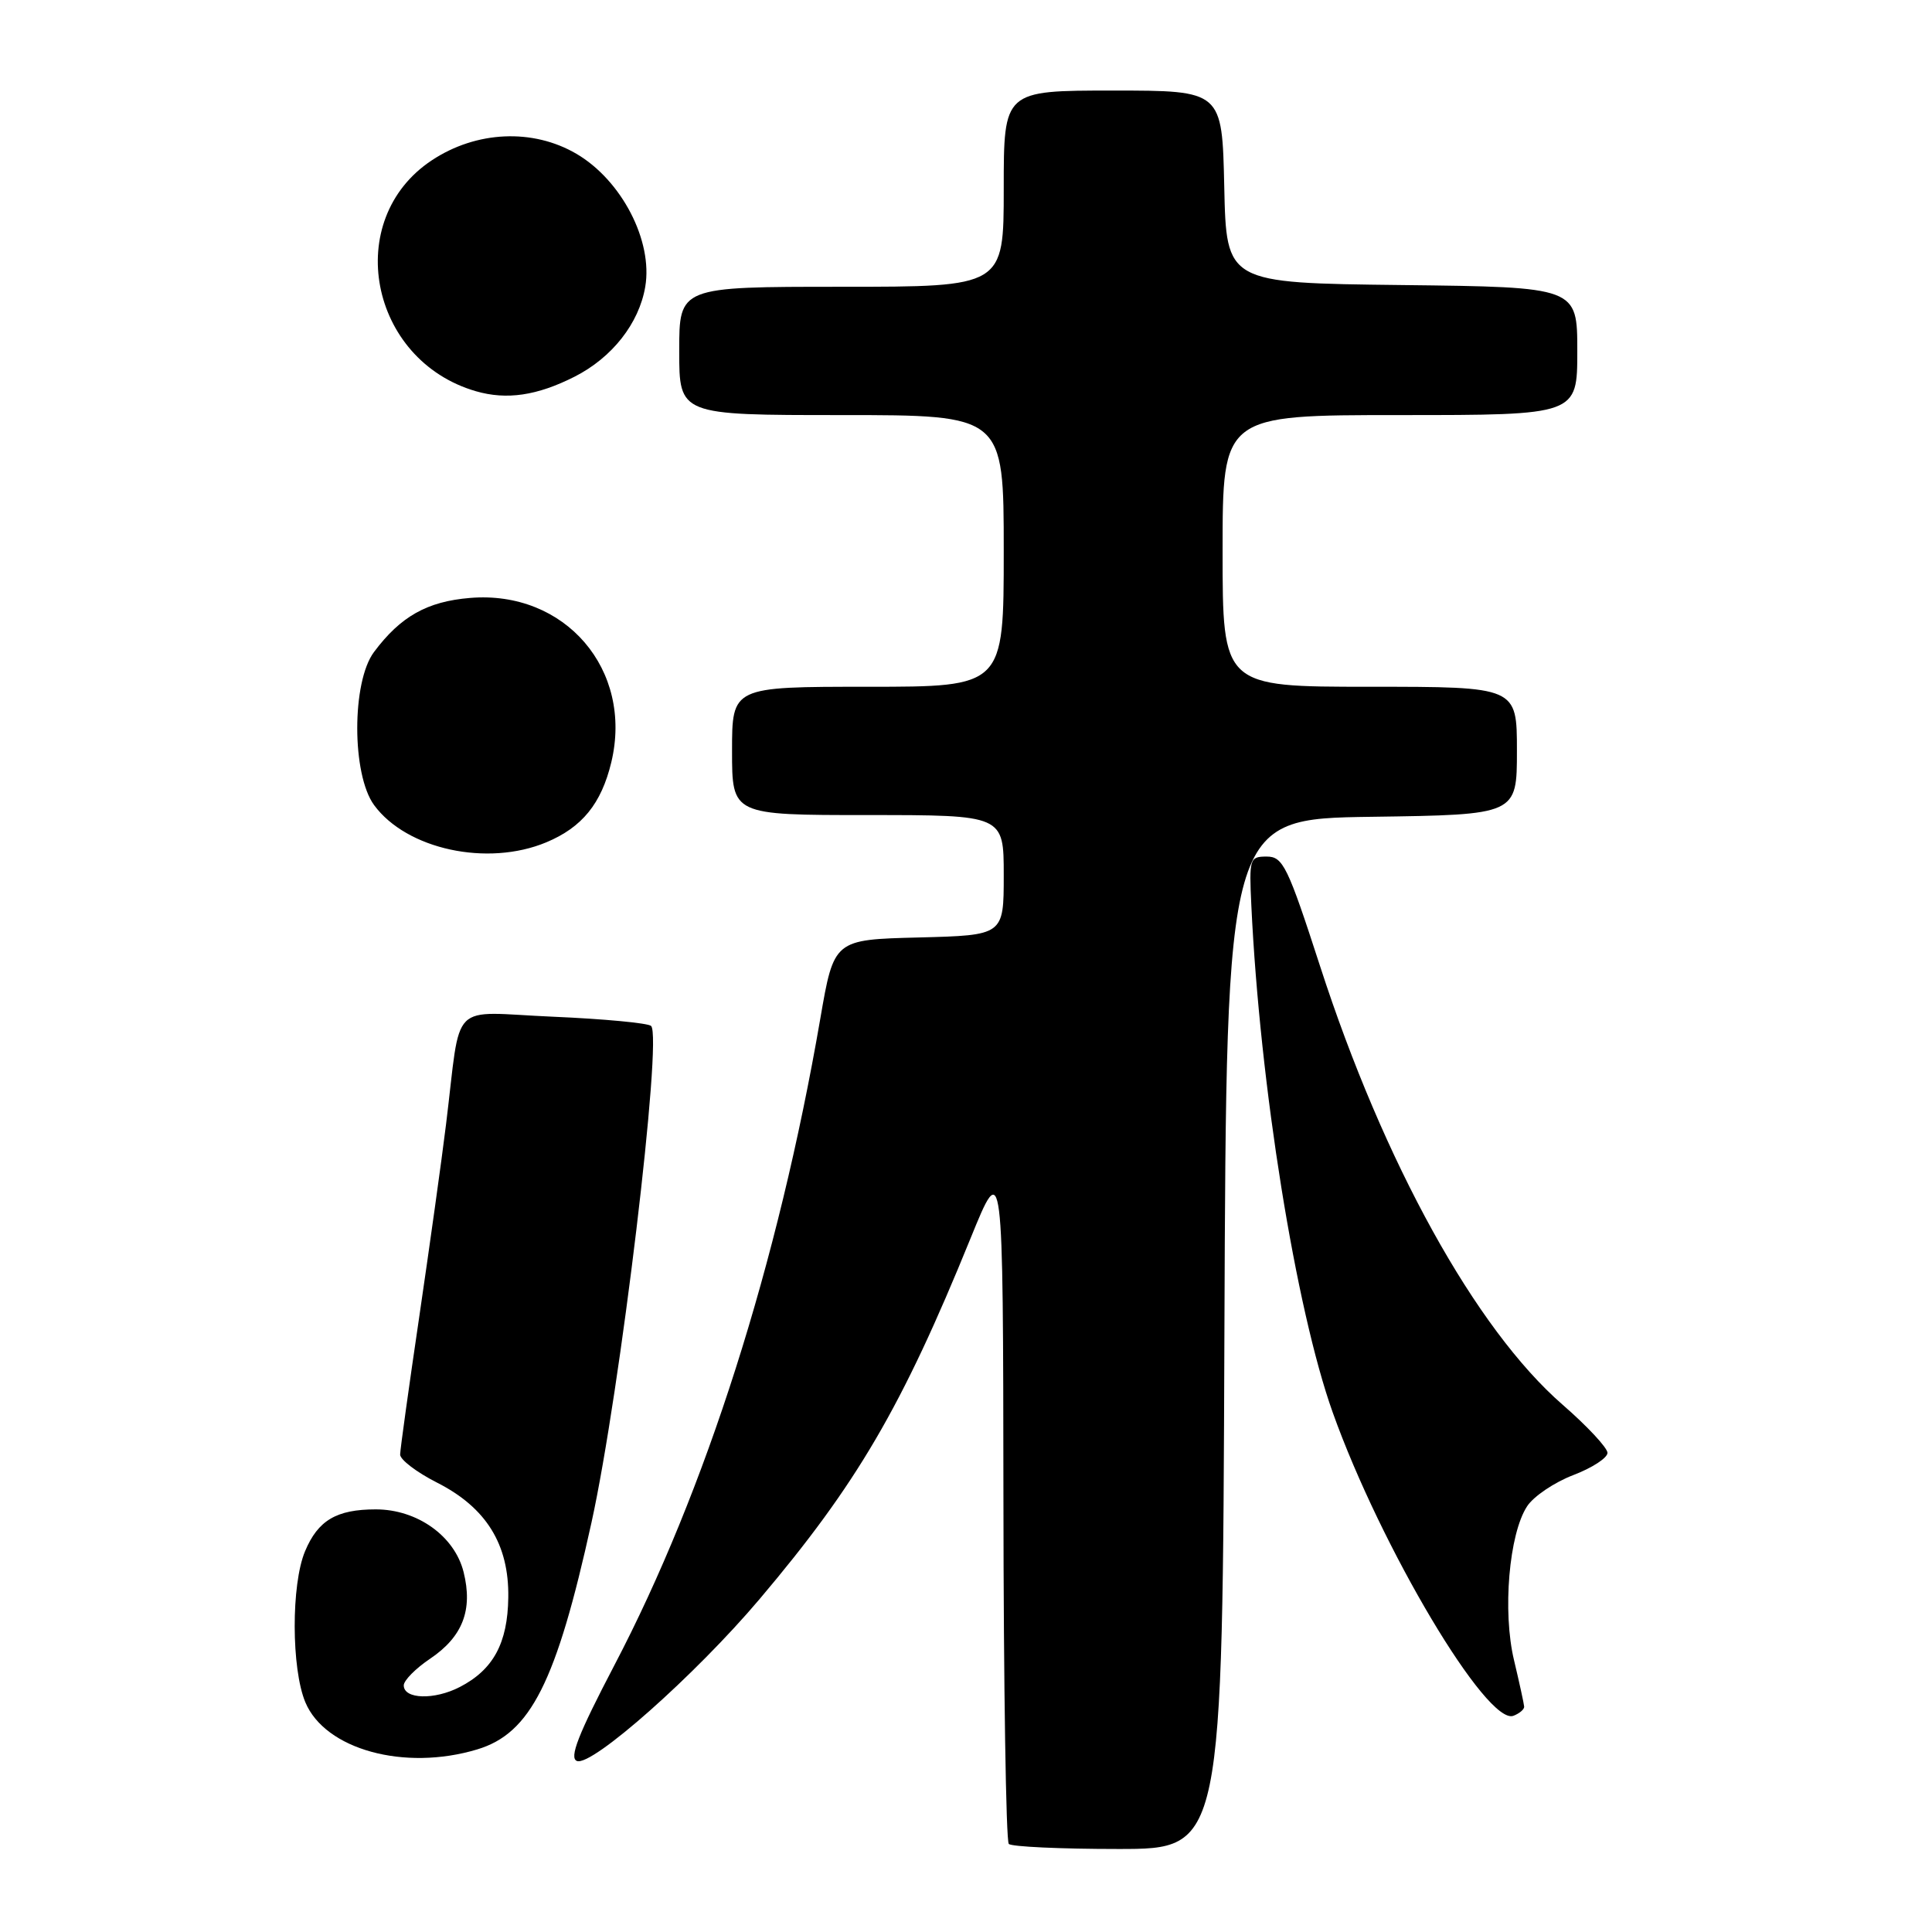 <?xml version="1.0" encoding="UTF-8" standalone="no"?>
<!DOCTYPE svg PUBLIC "-//W3C//DTD SVG 1.1//EN" "http://www.w3.org/Graphics/SVG/1.1/DTD/svg11.dtd" >
<svg xmlns="http://www.w3.org/2000/svg" xmlns:xlink="http://www.w3.org/1999/xlink" version="1.1" viewBox="0 0 256 256">
 <g >
 <path fill="currentColor"
d=" M 162.24 176.75 C 162.50 108.50 162.50 108.50 181.75 108.23 C 201.00 107.96 201.00 107.96 201.00 99.48 C 201.00 91.00 201.00 91.00 181.50 91.00 C 162.00 91.00 162.00 91.00 162.00 73.00 C 162.00 55.00 162.00 55.00 185.50 55.00 C 209.00 55.00 209.00 55.00 209.00 46.52 C 209.00 38.04 209.00 38.04 185.75 37.77 C 162.50 37.50 162.50 37.50 162.22 24.75 C 161.94 12.00 161.94 12.00 147.47 12.00 C 133.00 12.00 133.00 12.00 133.00 25.00 C 133.00 38.00 133.00 38.00 111.50 38.00 C 90.00 38.00 90.00 38.00 90.00 46.50 C 90.00 55.00 90.00 55.00 111.50 55.00 C 133.00 55.00 133.00 55.00 133.00 73.00 C 133.00 91.00 133.00 91.00 115.00 91.00 C 97.00 91.00 97.00 91.00 97.00 99.50 C 97.00 108.00 97.00 108.00 115.00 108.00 C 133.00 108.00 133.00 108.00 133.00 115.97 C 133.00 123.93 133.00 123.93 121.75 124.22 C 110.50 124.50 110.50 124.50 108.69 135.00 C 103.10 167.41 93.50 197.55 81.41 220.65 C 76.60 229.85 75.39 232.94 76.45 233.34 C 78.43 234.10 92.13 221.96 100.63 211.91 C 113.55 196.64 119.51 186.45 128.60 164.09 C 132.91 153.50 132.91 153.50 132.96 198.58 C 132.98 223.38 133.30 243.97 133.67 244.33 C 134.03 244.70 140.56 245.00 148.16 245.00 C 161.99 245.00 161.99 245.00 162.24 176.75 Z  M 63.22 231.81 C 70.30 229.69 73.72 222.91 78.38 201.72 C 82.17 184.49 87.82 137.35 86.27 135.94 C 85.85 135.56 80.00 135.01 73.28 134.72 C 59.32 134.12 61.17 132.24 59.10 149.00 C 58.53 153.68 56.92 165.15 55.55 174.50 C 54.17 183.85 53.03 192.05 53.02 192.73 C 53.01 193.41 55.20 195.08 57.90 196.45 C 64.42 199.75 67.46 204.64 67.35 211.68 C 67.27 217.73 65.36 221.25 60.92 223.54 C 57.55 225.28 53.50 225.16 53.50 223.32 C 53.50 222.67 55.07 221.08 56.99 219.79 C 61.31 216.88 62.68 213.32 61.43 208.31 C 60.24 203.53 55.29 200.00 49.79 200.00 C 44.58 200.00 42.13 201.46 40.42 205.55 C 38.57 209.96 38.60 221.11 40.46 225.56 C 43.08 231.82 53.58 234.71 63.22 231.81 Z  M 201.96 226.14 C 201.94 225.79 201.34 223.03 200.62 220.00 C 199.07 213.55 199.95 203.25 202.35 199.59 C 203.21 198.27 205.96 196.42 208.46 195.46 C 210.96 194.51 213.00 193.18 213.00 192.51 C 213.00 191.85 210.32 188.97 207.04 186.12 C 195.54 176.11 183.36 154.09 174.91 128.00 C 170.62 114.77 170.00 113.50 167.85 113.50 C 165.59 113.50 165.51 113.75 165.81 120.00 C 166.93 143.75 171.69 173.42 176.59 187.15 C 183.00 205.10 197.05 228.69 200.54 227.35 C 201.34 227.04 201.98 226.50 201.96 226.14 Z  M 72.39 111.61 C 77.13 109.63 79.68 106.49 81.00 101.01 C 83.94 88.74 74.87 78.18 62.28 79.23 C 56.59 79.70 53.08 81.68 49.56 86.39 C 46.59 90.36 46.60 102.62 49.57 106.68 C 53.88 112.55 64.59 114.87 72.39 111.61 Z  M 76.12 49.92 C 81.10 47.40 84.68 42.85 85.50 37.99 C 86.53 31.92 82.37 23.89 76.38 20.38 C 70.61 17.00 63.12 17.33 57.22 21.24 C 45.34 29.10 48.90 47.73 63.06 51.84 C 67.14 53.02 71.16 52.43 76.12 49.92 Z "/>
</g>
</svg>